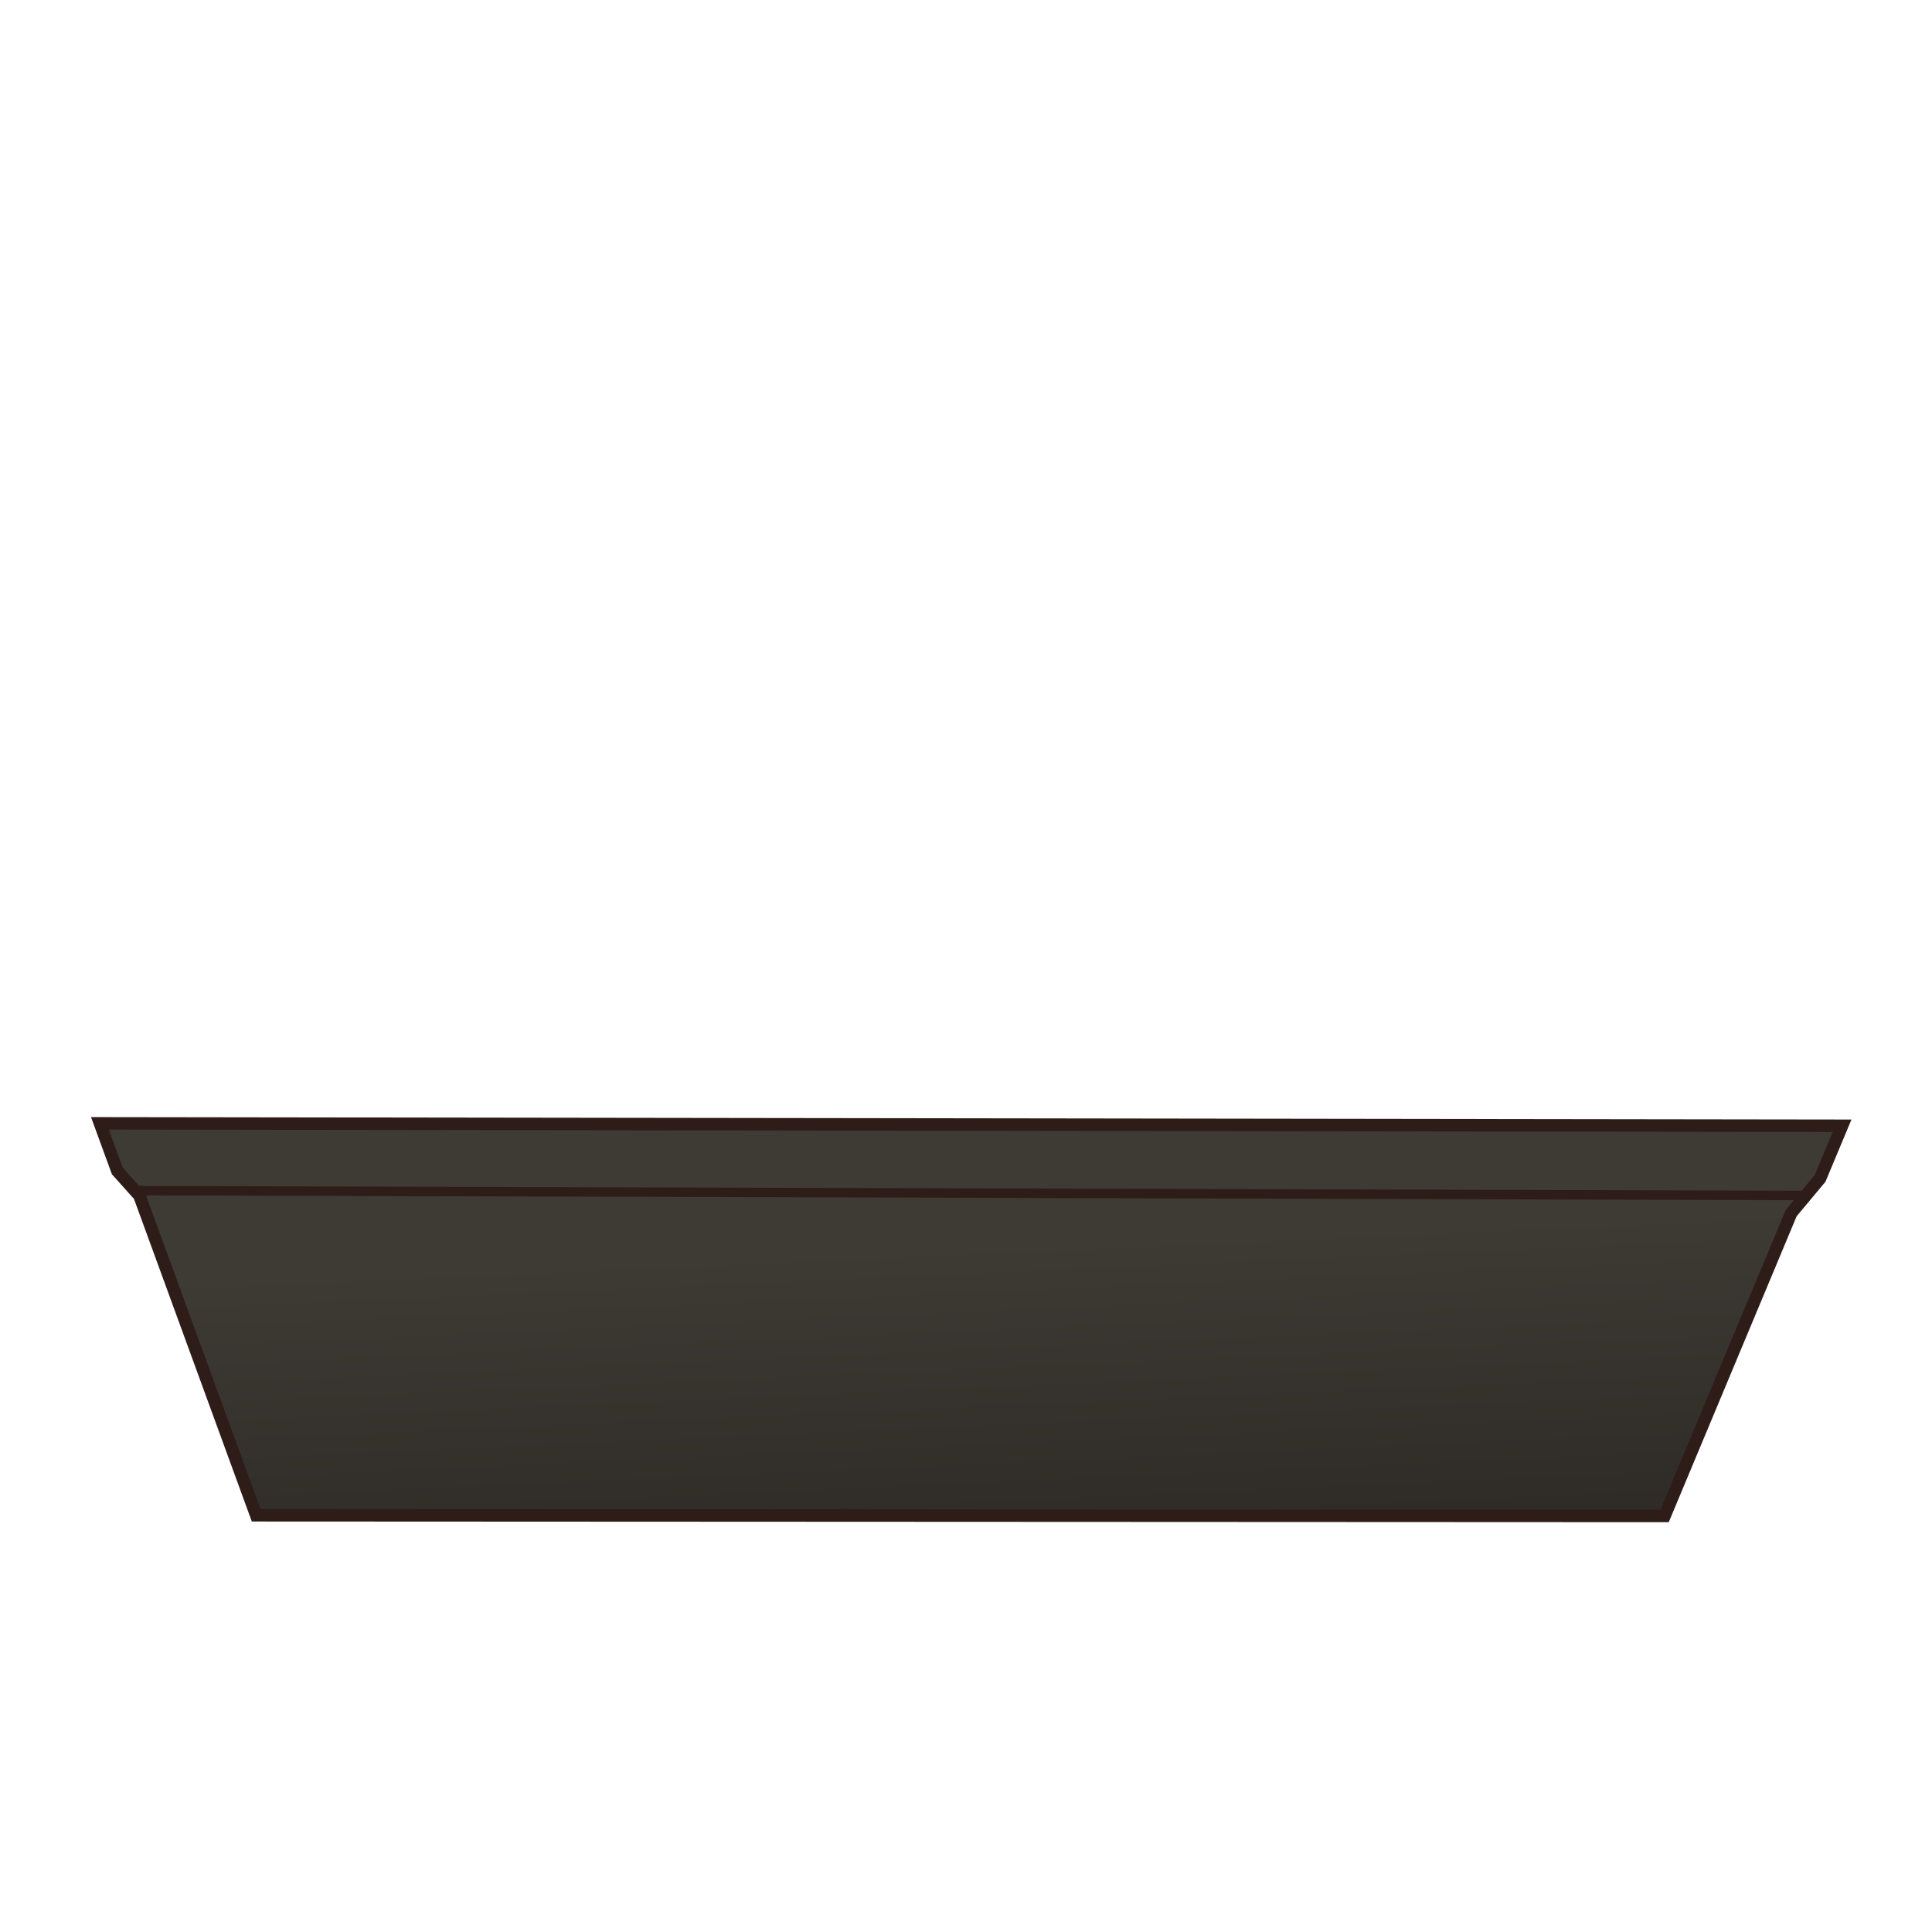 <?xml version="1.0" encoding="UTF-8" standalone="no"?>
<!-- Created with Inkscape (http://www.inkscape.org/) -->

<svg
   width="512"
   height="512"
   viewBox="0 0 135.467 135.467"
   version="1.1"
   id="svg1"
   xml:space="preserve"
   inkscape:version="1.4 (86a8ad7, 2024-10-11)"
   sodipodi:docname="cake_tin.svg"
   xmlns:inkscape="http://www.inkscape.org/namespaces/inkscape"
   xmlns:sodipodi="http://sodipodi.sourceforge.net/DTD/sodipodi-0.dtd"
   xmlns:xlink="http://www.w3.org/1999/xlink"
   xmlns="http://www.w3.org/2000/svg"
   xmlns:svg="http://www.w3.org/2000/svg"><sodipodi:namedview
     id="namedview1"
     pagecolor="#505050"
     bordercolor="#eeeeee"
     borderopacity="1"
     inkscape:showpageshadow="0"
     inkscape:pageopacity="0"
     inkscape:pagecheckerboard="0"
     inkscape:deskcolor="#505050"
     inkscape:document-units="px"
     inkscape:zoom="1.5559226"
     inkscape:cx="132.07598"
     inkscape:cy="360.87913"
     inkscape:window-width="2560"
     inkscape:window-height="1494"
     inkscape:window-x="-11"
     inkscape:window-y="-11"
     inkscape:window-maximized="1"
     inkscape:current-layer="layer1" /><defs
     id="defs1"><linearGradient
       id="linearGradient3"
       inkscape:collect="always"><stop
         style="stop-color:#3e3a34;stop-opacity:1;"
         offset="0"
         id="stop3" /><stop
         style="stop-color:#2f2c27;stop-opacity:1;"
         offset="1"
         id="stop4" /></linearGradient><linearGradient
       inkscape:collect="always"
       xlink:href="#linearGradient3"
       id="linearGradient4"
       x1="41.851"
       y1="42.922"
       x2="42.322"
       y2="53.635"
       gradientUnits="userSpaceOnUse"
       gradientTransform="matrix(1.865,0,0,1.865,4.763,6.607)" /></defs><g
     inkscape:label="Layer 1"
     inkscape:groupmode="layer"
     id="layer1"><path
       style="fill:url(#linearGradient4);stroke:#2e1c18;stroke-width:0.873;stroke-linecap:round;stroke-miterlimit:12.9;stroke-dasharray:none"
       d="M 17.962,106.248 9.776,83.837 8.226,82.106 7.006,78.766 129.165,78.934 l -1.546,3.698 -2.021,2.42 -8.88,21.243 z"
       id="path1"
       sodipodi:nodetypes="ccccccccc" /><path
       style="fill:#3e3a34;fill-opacity:1;stroke:#2e1c18;stroke-width:0.661;stroke-linecap:round;stroke-miterlimit:12.9;stroke-dasharray:none"
       d="M 9.783,83.486 126.179,83.823"
       id="path3" /></g></svg>

